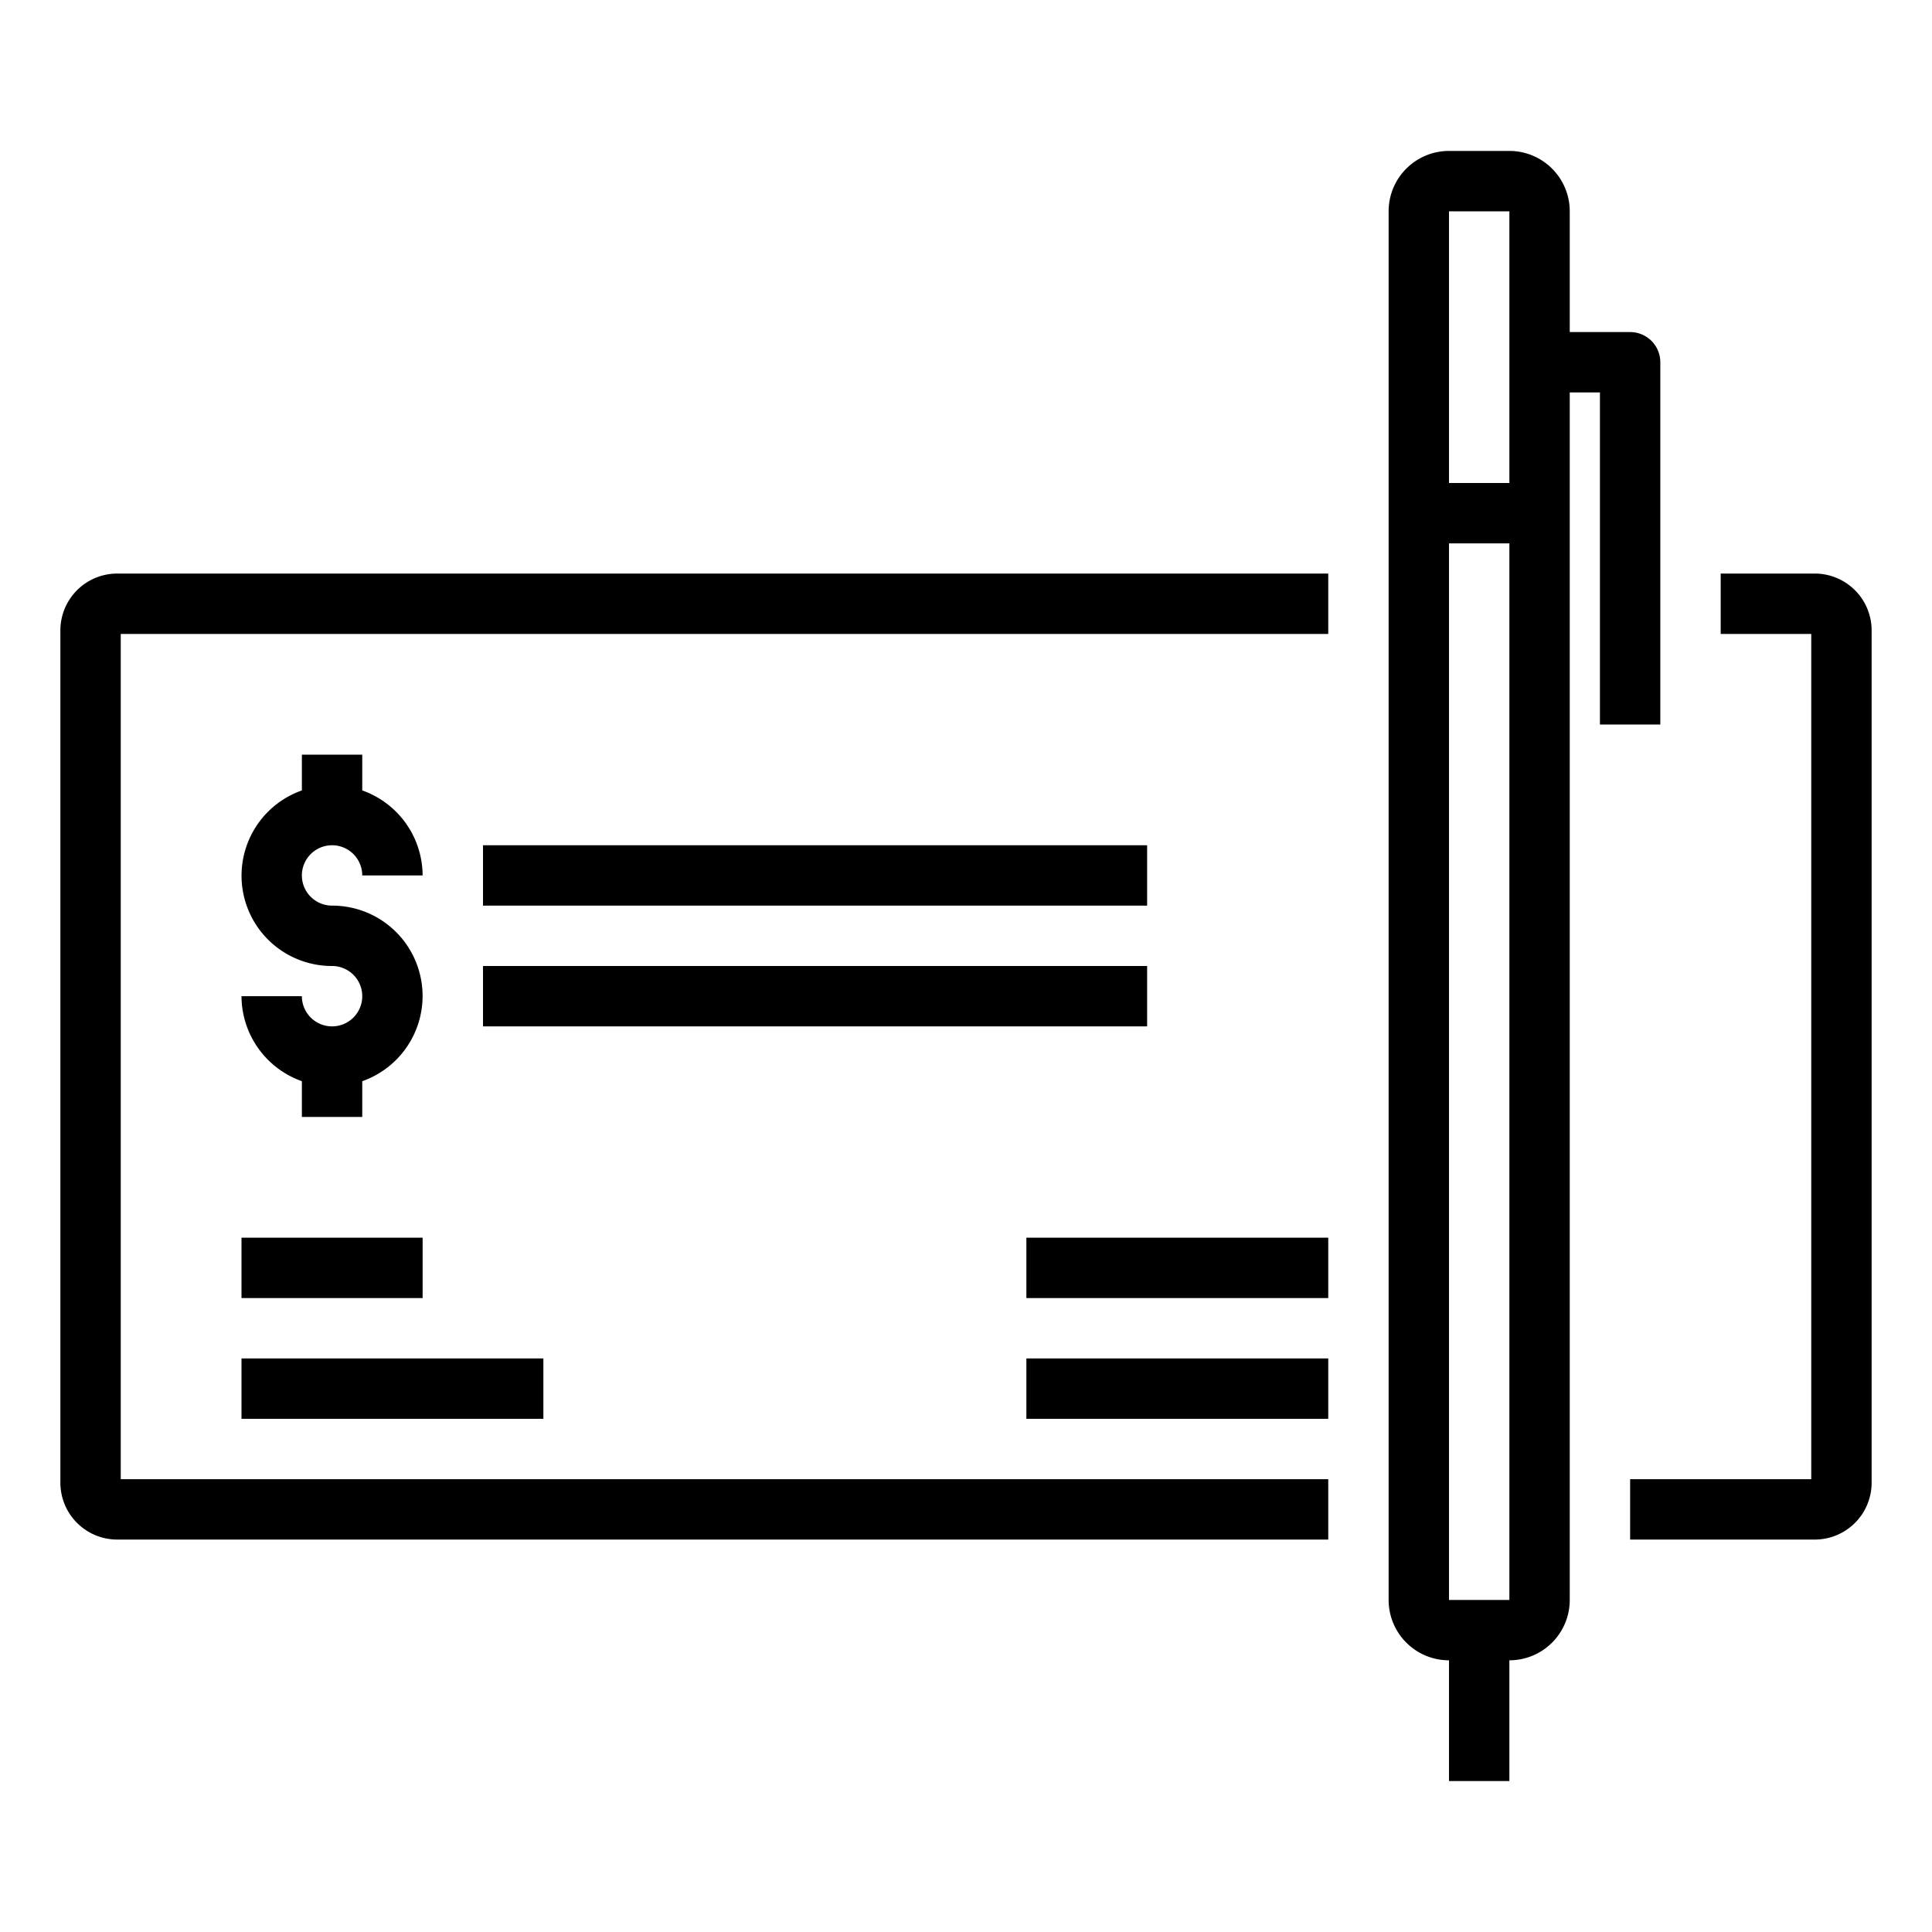 <svg xmlns="http://www.w3.org/2000/svg" viewBox="0 0 64 64" x="0px" y="0px"><title>Check</title><g><path d="M2,20.866V49.134A1.884,1.884,0,0,0,3.9,51H44V49H4V21H44V19H3.9A1.884,1.884,0,0,0,2,20.866Z"></path><path d="M60.1,19H57v2h3V49H54v2h6.1A1.884,1.884,0,0,0,62,49.134V20.866A1.884,1.884,0,0,0,60.1,19Z"></path><path d="M11,34a1,1,0,0,1-1-1H8a3,3,0,0,0,2,2.816V37h2V35.816A2.993,2.993,0,0,0,11,30a1,1,0,1,1,1-1h2a3,3,0,0,0-2-2.816V25H10v1.184A2.993,2.993,0,0,0,11,32a1,1,0,0,1,0,2Z"></path><rect x="8" y="45" width="10" height="2"></rect><rect x="8" y="41" width="6" height="2"></rect><rect x="16" y="32" width="22" height="2"></rect><rect x="16" y="28" width="22" height="2"></rect><rect x="34" y="45" width="10" height="2"></rect><rect x="34" y="41" width="10" height="2"></rect><path d="M55,24V12a1,1,0,0,0-1-1H52V7a2,2,0,0,0-2-2H48a2,2,0,0,0-2,2V53a2,2,0,0,0,2,2v4h2V55a2,2,0,0,0,2-2V13h1V24ZM48,7h2v9H48Zm0,46V18h2l0,35Z"></path></g></svg>